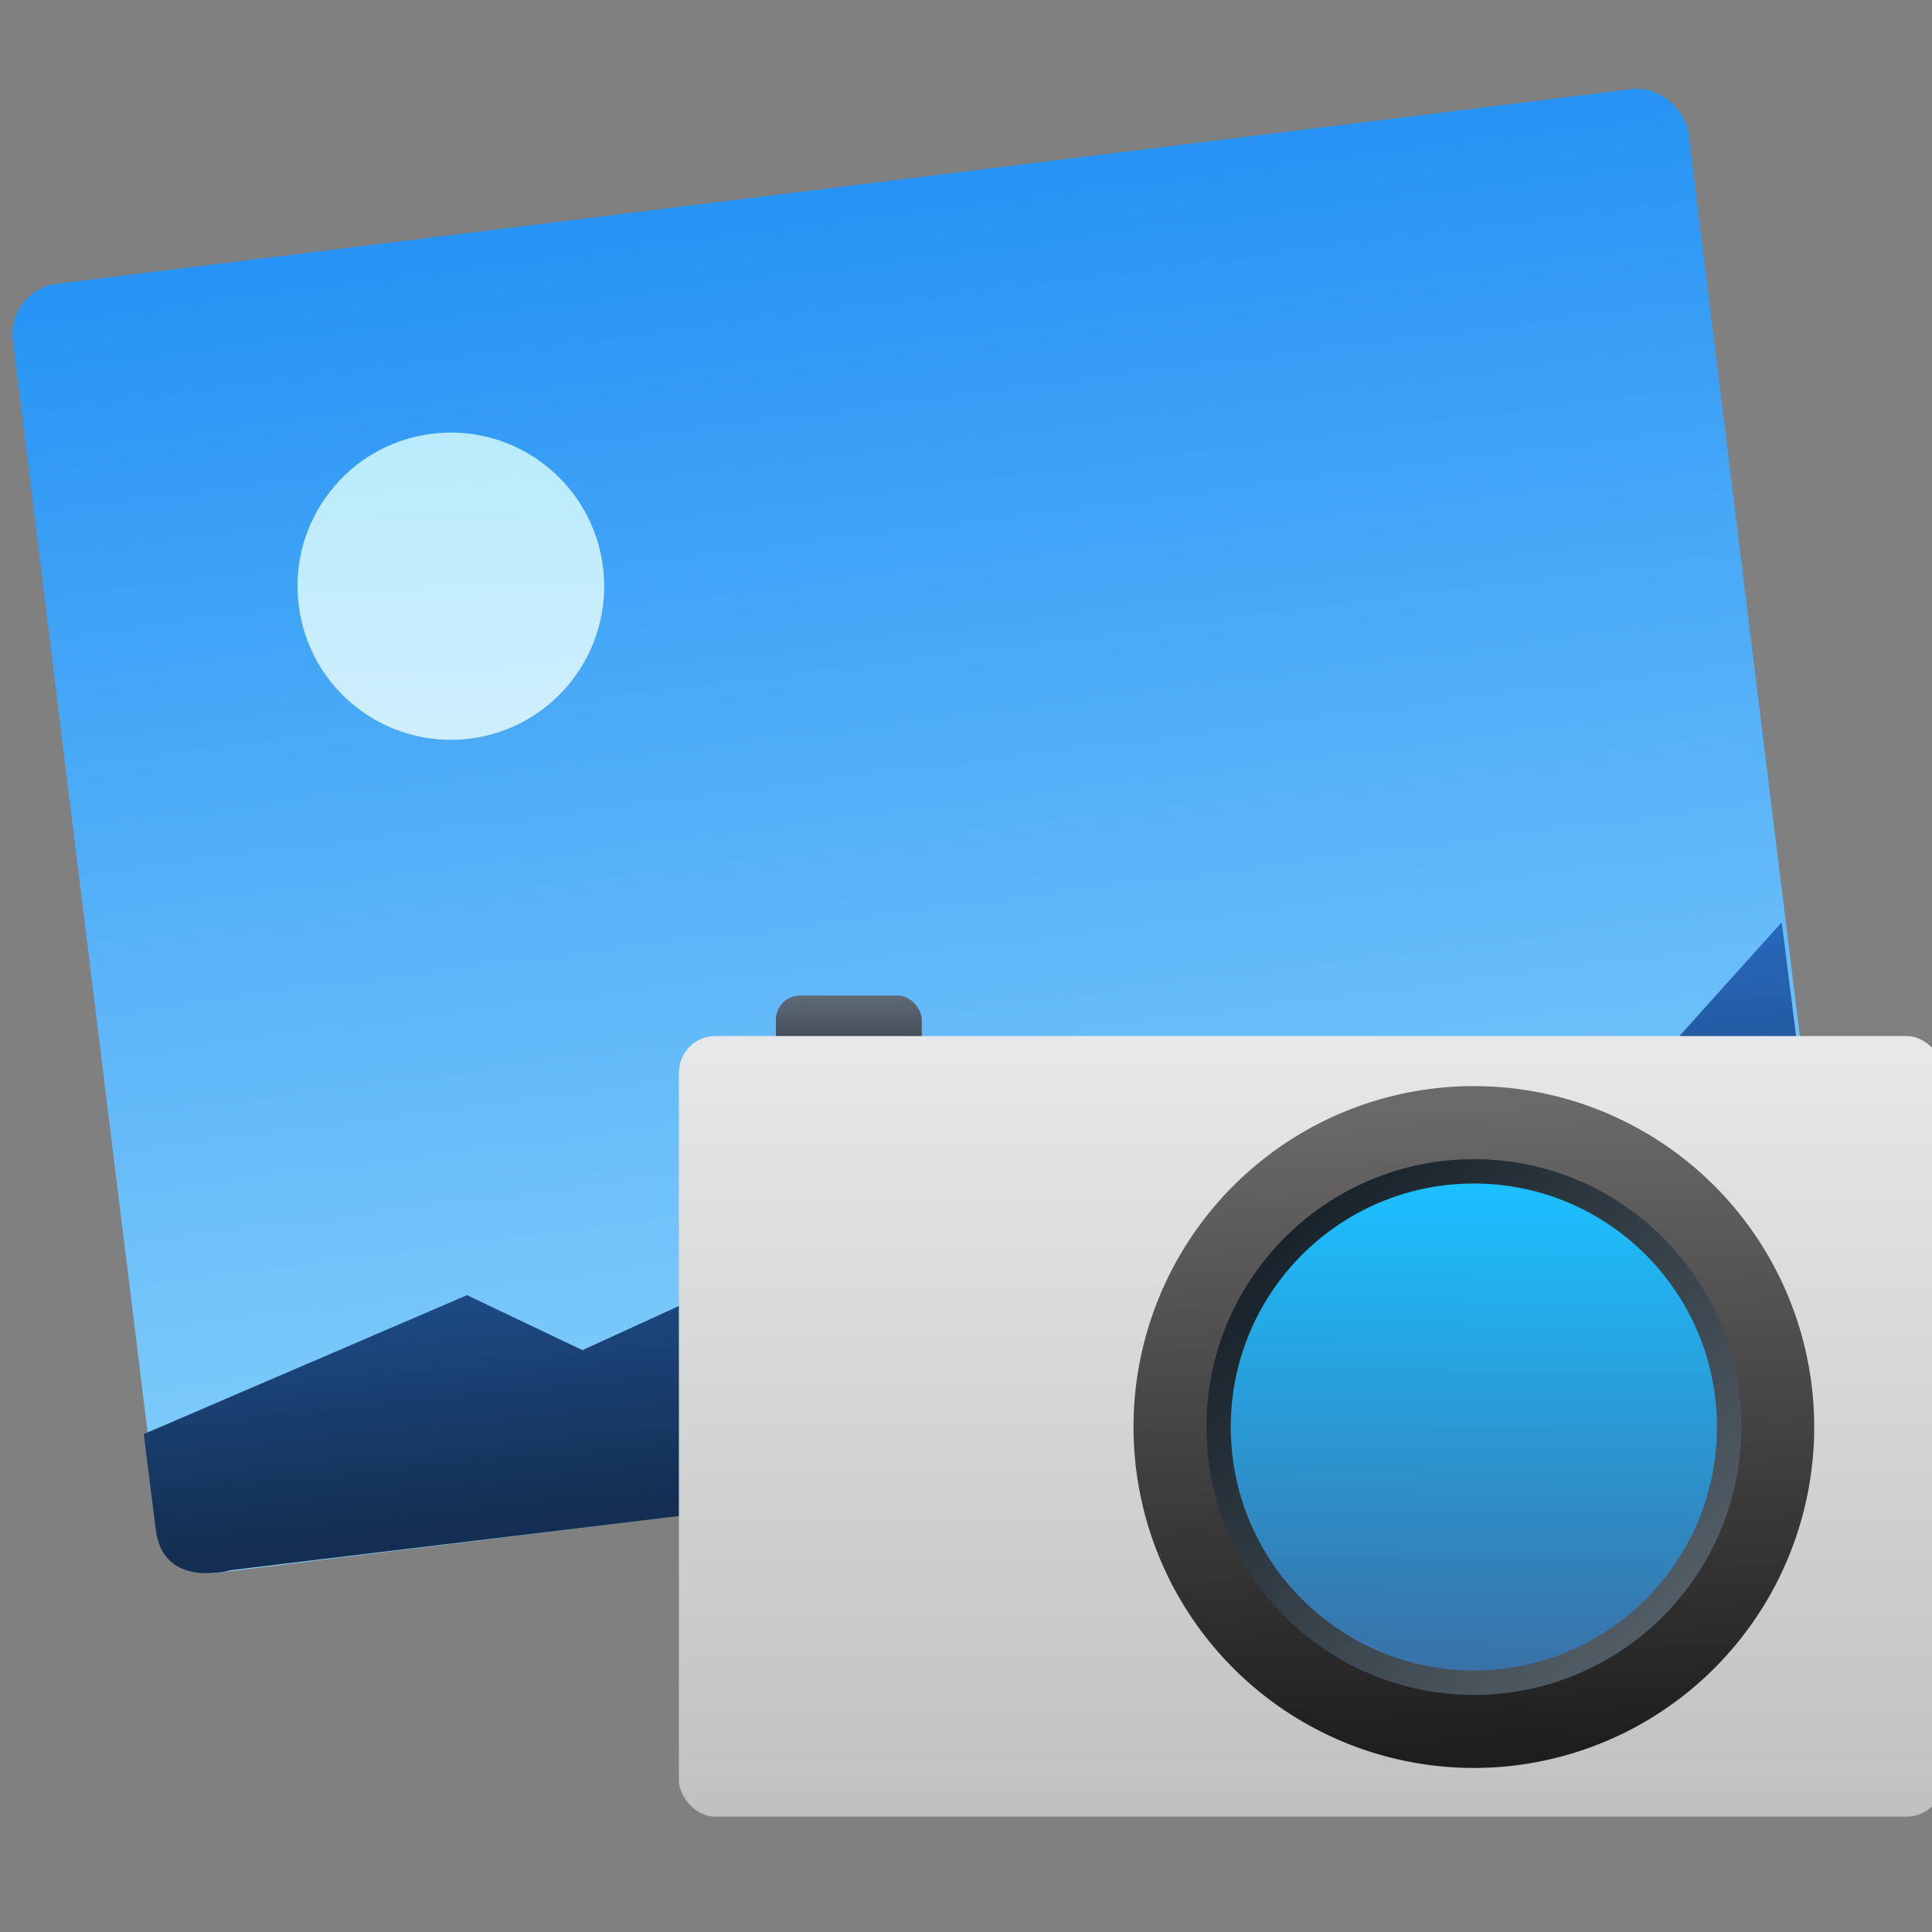 <svg height="48" width="48" xmlns="http://www.w3.org/2000/svg" xmlns:xlink="http://www.w3.org/1999/xlink"><rect width="100%" height="100%" fill="#808080" stroke="none"/><linearGradient id="a" gradientTransform="matrix(1.083 0 0 1.336 -34.047 -170.451)" gradientUnits="userSpaceOnUse" x1="391.571" x2="391.571" y1="531.798" y2="501.699"><stop offset="0" stop-color="#bfc1c1"/><stop offset="1" stop-color="#f1f2f3"/></linearGradient><linearGradient id="b" gradientUnits="userSpaceOnUse" x1="414.08" x2="414.205" y1="533.589" y2="514.004"><stop offset="0" stop-color="#3872a8"/><stop offset="1" stop-color="#1cbfff"/></linearGradient><linearGradient id="c" gradientTransform="matrix(-1 0 0 -1 823.843 1043.623)" gradientUnits="userSpaceOnUse" x1="408.524" x2="409.266" y1="506.485" y2="533.195"><stop offset="0" stop-color="#1e1e1e"/><stop offset="1" stop-color="#6b6969"/></linearGradient><linearGradient id="d" gradientUnits="userSpaceOnUse" x1="407.205" x2="424.071" y1="515.759" y2="532.625"><stop offset="0" stop-color="#18222a"/><stop offset="1" stop-color="#566069"/></linearGradient><linearGradient id="e" gradientUnits="userSpaceOnUse" x1="390.562" x2="390.562" y1="509.104" y2="504.104"><stop offset="0" stop-color="#2f3943"/><stop offset="1" stop-color="#808c9b"/></linearGradient><linearGradient id="f" gradientUnits="userSpaceOnUse" x1="543.948" x2="543.743" y1="484.808" y2="427.538"><stop offset="0" stop-color="#86d0fb"/><stop offset="1" stop-color="#2794f5"/></linearGradient><linearGradient id="g" gradientUnits="userSpaceOnUse" x1="521.714" x2="523.394" y1="448.963" y2="434.107"><stop offset="0" stop-color="#eefefe"/><stop offset="1" stop-color="#d6fefe"/></linearGradient><linearGradient id="h" gradientTransform="matrix(1.023 .003 .003 1 -13.96 -.738)" gradientUnits="userSpaceOnUse" x1="542.834" x2="543.255" y1="484.294" y2="463.625"><stop offset="0" stop-color="#132e51"/><stop offset="1" stop-color="#2767b9"/></linearGradient><g transform="matrix(.542 -.067 .067 .543 -301.715 -190.58)"><rect fill="url(#f)" height="58.987" ry="2.3" width="76.809" x="504.257" y="426.464"/><path d="m504.074 478.789 15.37-4.46 4.903 3.121 11.286-3.562 11.184 3.584 8.052 1.683 6.156-1.943 7.589-1.728 12.265-10.635.058 20.76-73.675-.202s-3.169.506-3.177-2.22z" fill="url(#h)" fill-rule="evenodd"/><circle cx="522.662" cy="442.288" fill="url(#g)" opacity=".811" r="6.976"/></g><g transform="matrix(.604 0 0 .605 -214.206 -281.46)"><rect fill="url(#e)" height="3" ry="1" width="6" x="386.562" y="506.104"/><rect fill="url(#a)" height="32.055" ry="1.5" width="52" x="382.571" y="507.771"/><path d="m401.271 523.825a14 14 0 0 1 14-14 14 14 0 0 1 14 14 14 14 0 0 1 -14 14 14 14 0 0 1 -14-14z" fill="url(#c)"/><circle cx="415.271" cy="523.825" fill="url(#d)" r="11"/><circle cx="415.271" cy="523.825" fill="url(#b)" r="10"/></g></svg>